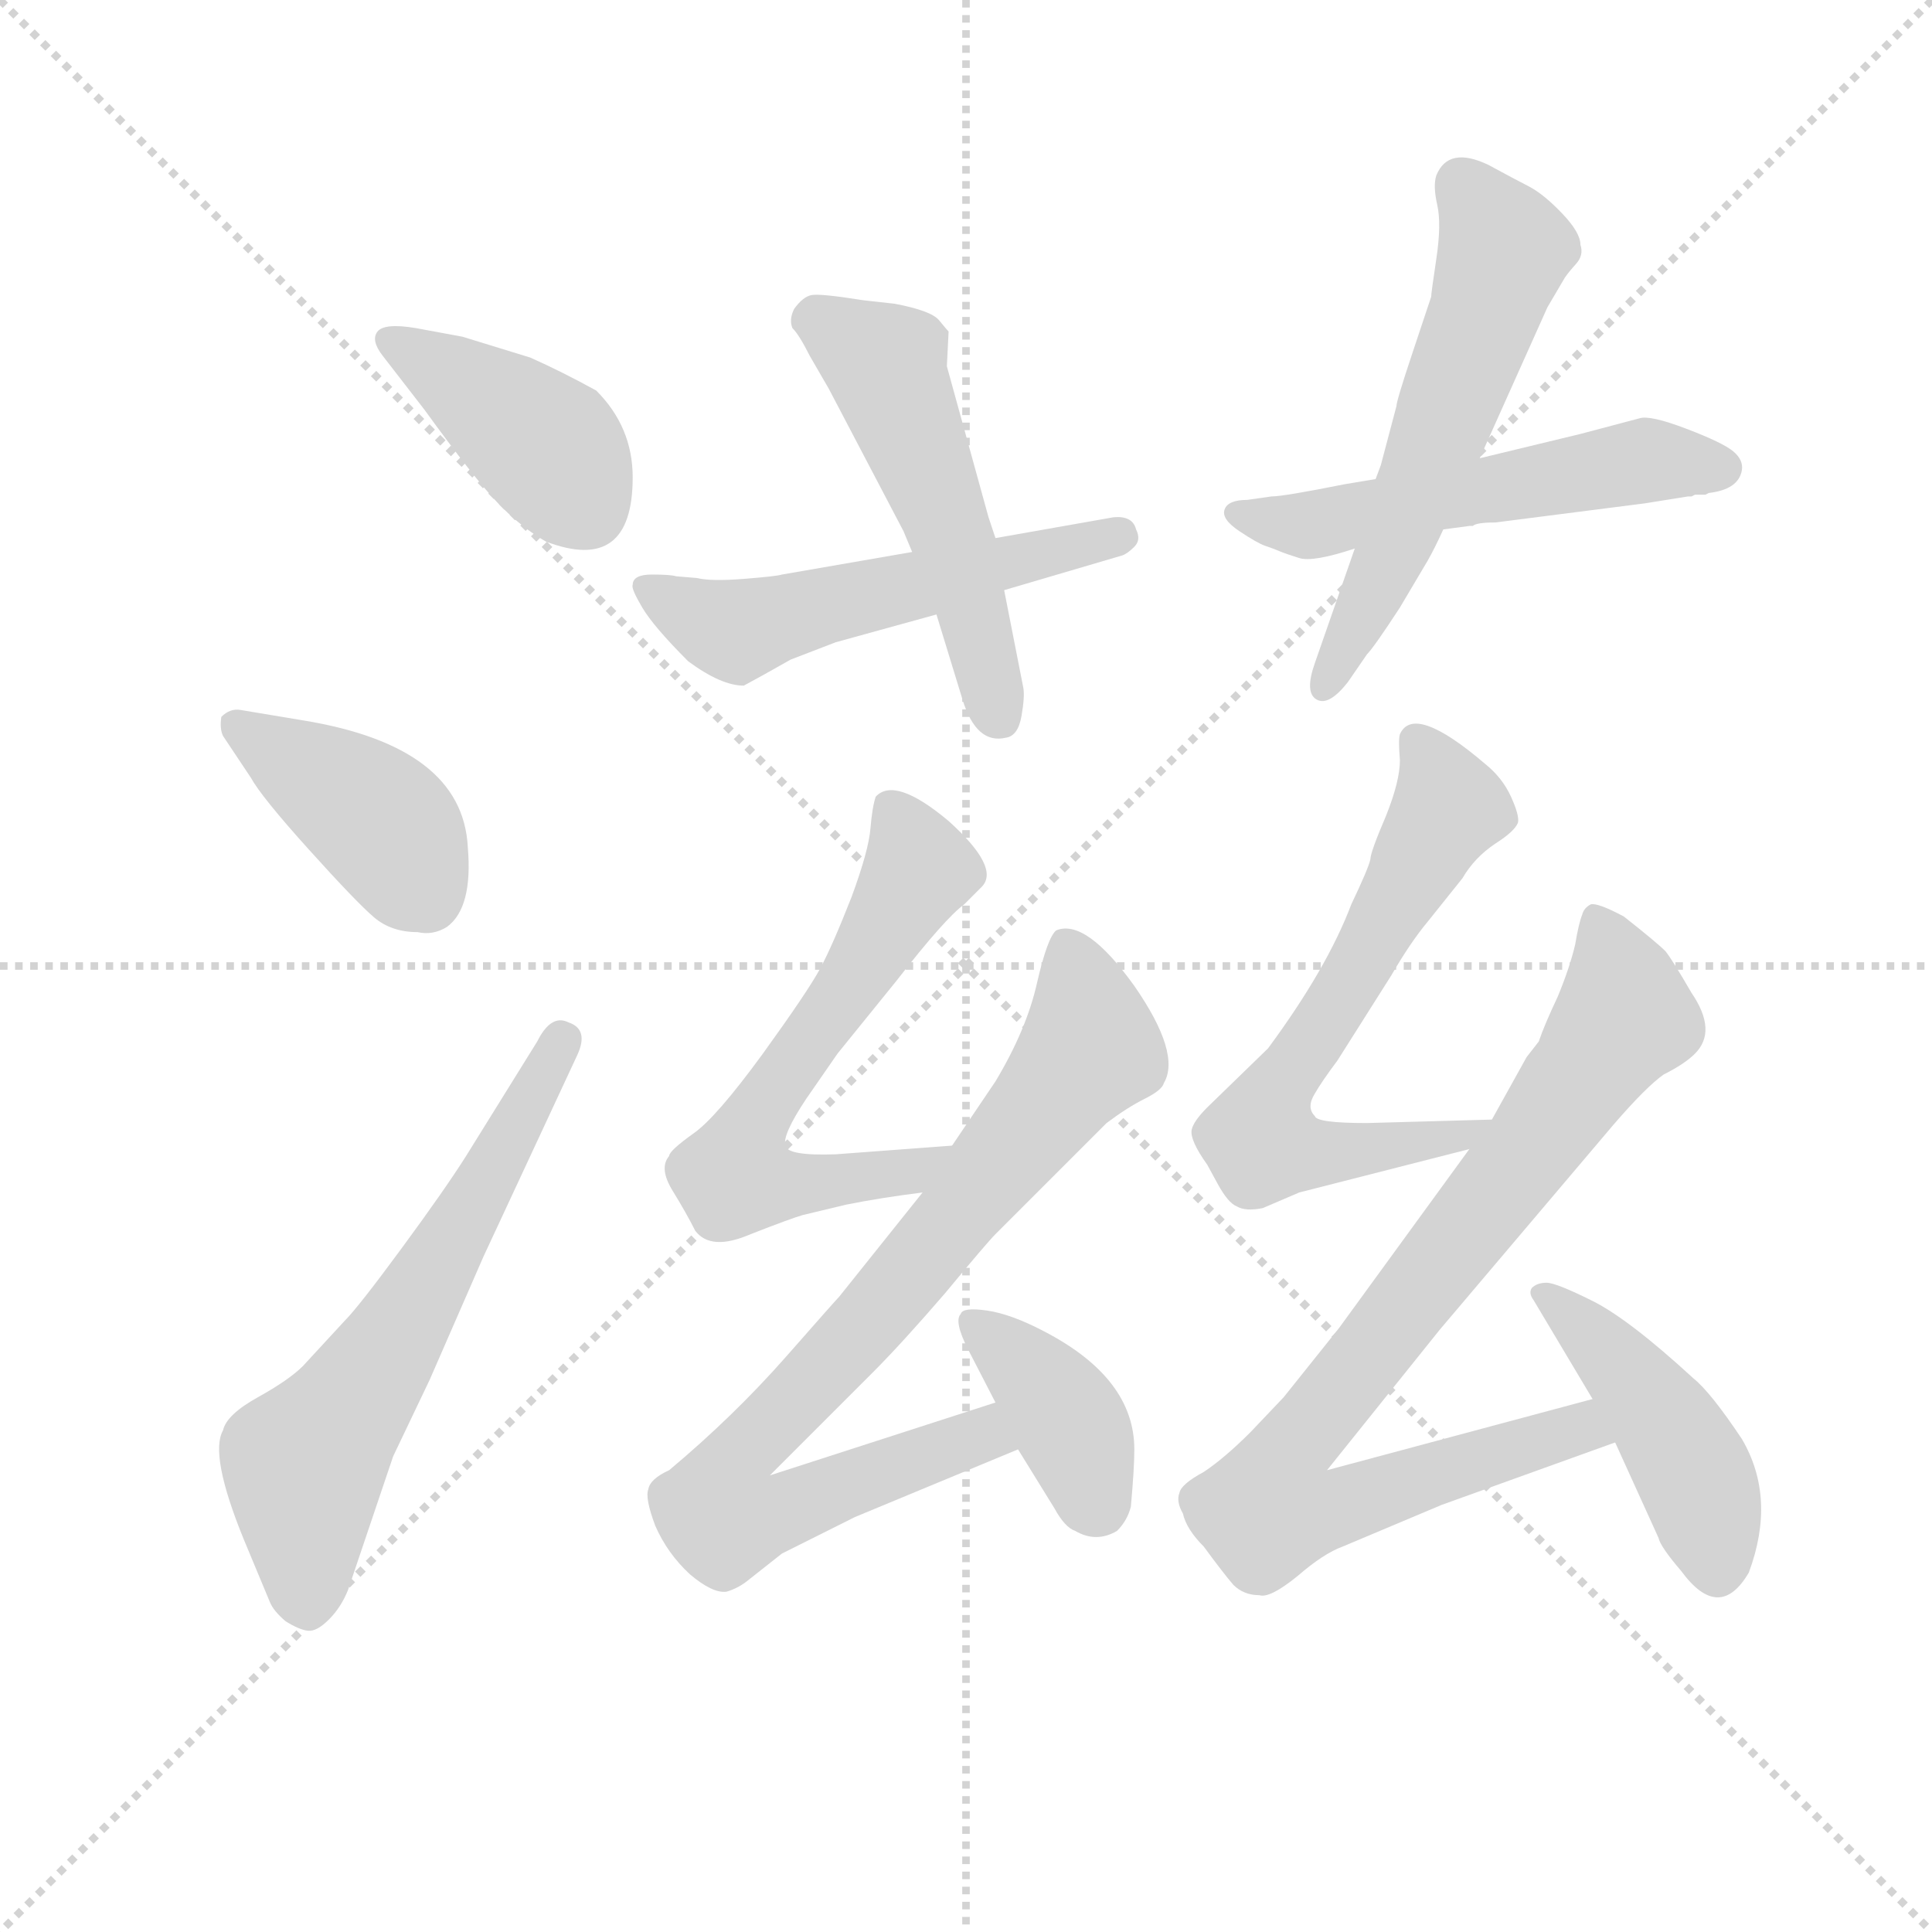 <svg version="1.1" viewBox="0 0 1024 1024" xmlns="http://www.w3.org/2000/svg">
  <g stroke="lightgray" stroke-dasharray="1,1" stroke-width="1" transform="scale(4, 4)">
    <line x1="0" y1="0" x2="256" y2="256"></line>
    <line x1="256" y1="0" x2="0" y2="256"></line>
    <line x1="128" y1="0" x2="128" y2="256"></line>
    <line x1="0" y1="128" x2="256" y2="128"></line>
  </g>
<g transform="scale(0.92, -0.92) translate(60, -900)">
   <style type="text/css">
    @keyframes keyframes0 {
      from {
       stroke: blue;
       stroke-dashoffset: 407;
       stroke-width: 128;
       }
       57% {
       animation-timing-function: step-end;
       stroke: blue;
       stroke-dashoffset: 0;
       stroke-width: 128;
       }
       to {
       stroke: black;
       stroke-width: 1024;
       }
       }
       #make-me-a-hanzi-animation-0 {
         animation: keyframes0 0.581s both;
         animation-delay: 0s;
         animation-timing-function: linear;
       }
    @keyframes keyframes1 {
      from {
       stroke: blue;
       stroke-dashoffset: 406;
       stroke-width: 128;
       }
       57% {
       animation-timing-function: step-end;
       stroke: blue;
       stroke-dashoffset: 0;
       stroke-width: 128;
       }
       to {
       stroke: black;
       stroke-width: 1024;
       }
       }
       #make-me-a-hanzi-animation-1 {
         animation: keyframes1 0.58s both;
         animation-delay: 0.581s;
         animation-timing-function: linear;
       }
    @keyframes keyframes2 {
      from {
       stroke: blue;
       stroke-dashoffset: 622;
       stroke-width: 128;
       }
       67% {
       animation-timing-function: step-end;
       stroke: blue;
       stroke-dashoffset: 0;
       stroke-width: 128;
       }
       to {
       stroke: black;
       stroke-width: 1024;
       }
       }
       #make-me-a-hanzi-animation-2 {
         animation: keyframes2 0.756s both;
         animation-delay: 1.162s;
         animation-timing-function: linear;
       }
    @keyframes keyframes3 {
      from {
       stroke: blue;
       stroke-dashoffset: 537;
       stroke-width: 128;
       }
       64% {
       animation-timing-function: step-end;
       stroke: blue;
       stroke-dashoffset: 0;
       stroke-width: 128;
       }
       to {
       stroke: black;
       stroke-width: 1024;
       }
       }
       #make-me-a-hanzi-animation-3 {
         animation: keyframes3 0.687s both;
         animation-delay: 1.918s;
         animation-timing-function: linear;
       }
    @keyframes keyframes4 {
      from {
       stroke: blue;
       stroke-dashoffset: 517;
       stroke-width: 128;
       }
       63% {
       animation-timing-function: step-end;
       stroke: blue;
       stroke-dashoffset: 0;
       stroke-width: 128;
       }
       to {
       stroke: black;
       stroke-width: 1024;
       }
       }
       #make-me-a-hanzi-animation-4 {
         animation: keyframes4 0.671s both;
         animation-delay: 2.605s;
         animation-timing-function: linear;
       }
    @keyframes keyframes5 {
      from {
       stroke: blue;
       stroke-dashoffset: 537;
       stroke-width: 128;
       }
       64% {
       animation-timing-function: step-end;
       stroke: blue;
       stroke-dashoffset: 0;
       stroke-width: 128;
       }
       to {
       stroke: black;
       stroke-width: 1024;
       }
       }
       #make-me-a-hanzi-animation-5 {
         animation: keyframes5 0.687s both;
         animation-delay: 3.276s;
         animation-timing-function: linear;
       }
    @keyframes keyframes6 {
      from {
       stroke: blue;
       stroke-dashoffset: 574;
       stroke-width: 128;
       }
       65% {
       animation-timing-function: step-end;
       stroke: blue;
       stroke-dashoffset: 0;
       stroke-width: 128;
       }
       to {
       stroke: black;
       stroke-width: 1024;
       }
       }
       #make-me-a-hanzi-animation-6 {
         animation: keyframes6 0.717s both;
         animation-delay: 3.963s;
         animation-timing-function: linear;
       }
    @keyframes keyframes7 {
      from {
       stroke: blue;
       stroke-dashoffset: 625;
       stroke-width: 128;
       }
       67% {
       animation-timing-function: step-end;
       stroke: blue;
       stroke-dashoffset: 0;
       stroke-width: 128;
       }
       to {
       stroke: black;
       stroke-width: 1024;
       }
       }
       #make-me-a-hanzi-animation-7 {
         animation: keyframes7 0.759s both;
         animation-delay: 4.68s;
         animation-timing-function: linear;
       }
    @keyframes keyframes8 {
      from {
       stroke: blue;
       stroke-dashoffset: 836;
       stroke-width: 128;
       }
       73% {
       animation-timing-function: step-end;
       stroke: blue;
       stroke-dashoffset: 0;
       stroke-width: 128;
       }
       to {
       stroke: black;
       stroke-width: 1024;
       }
       }
       #make-me-a-hanzi-animation-8 {
         animation: keyframes8 0.93s both;
         animation-delay: 5.438s;
         animation-timing-function: linear;
       }
    @keyframes keyframes9 {
      from {
       stroke: blue;
       stroke-dashoffset: 388;
       stroke-width: 128;
       }
       56% {
       animation-timing-function: step-end;
       stroke: blue;
       stroke-dashoffset: 0;
       stroke-width: 128;
       }
       to {
       stroke: black;
       stroke-width: 1024;
       }
       }
       #make-me-a-hanzi-animation-9 {
         animation: keyframes9 0.566s both;
         animation-delay: 6.369s;
         animation-timing-function: linear;
       }
    @keyframes keyframes10 {
      from {
       stroke: blue;
       stroke-dashoffset: 650;
       stroke-width: 128;
       }
       68% {
       animation-timing-function: step-end;
       stroke: blue;
       stroke-dashoffset: 0;
       stroke-width: 128;
       }
       to {
       stroke: black;
       stroke-width: 1024;
       }
       }
       #make-me-a-hanzi-animation-10 {
         animation: keyframes10 0.779s both;
         animation-delay: 6.934s;
         animation-timing-function: linear;
       }
    @keyframes keyframes11 {
      from {
       stroke: blue;
       stroke-dashoffset: 867;
       stroke-width: 128;
       }
       74% {
       animation-timing-function: step-end;
       stroke: blue;
       stroke-dashoffset: 0;
       stroke-width: 128;
       }
       to {
       stroke: black;
       stroke-width: 1024;
       }
       }
       #make-me-a-hanzi-animation-11 {
         animation: keyframes11 0.956s both;
         animation-delay: 7.713s;
         animation-timing-function: linear;
       }
    @keyframes keyframes12 {
      from {
       stroke: blue;
       stroke-dashoffset: 447;
       stroke-width: 128;
       }
       59% {
       animation-timing-function: step-end;
       stroke: blue;
       stroke-dashoffset: 0;
       stroke-width: 128;
       }
       to {
       stroke: black;
       stroke-width: 1024;
       }
       }
       #make-me-a-hanzi-animation-12 {
         animation: keyframes12 0.614s both;
         animation-delay: 8.669s;
         animation-timing-function: linear;
       }
</style>
<path d="M 179.5 711.0 Q 161.5 714.0 157.5 709.0 Q 153.5 704.0 160.5 695.0 L 184.5 664.0 Q 213.5 624.0 227.0 610.0 Q 240.5 596.0 254.5 588.0 Q 304.5 569.0 304.5 625.0 Q 304.5 654.0 283.5 675.0 Q 263.5 686.0 245.5 694.0 L 206.5 706.0 L 179.5 711.0 Z" fill="lightgray"></path> 
<path d="M 84.5 452.0 Q 90.5 441.0 118.0 410.5 Q 145.5 380.0 155.5 371.5 Q 165.5 363.0 180.5 363.0 Q 189.5 361.0 197.5 366.0 Q 212.5 377.0 209.5 412.0 Q 206.5 470.0 114.5 485.0 L 78.5 491.0 Q 72.5 492.0 67.5 487.0 Q 66.5 480.0 68.5 476.0 L 84.5 452.0 Z" fill="lightgray"></path> 
<path d="M 208.5 234.0 Q 196.5 215.0 171.5 181.0 Q 146.5 147.0 138.5 139.0 L 114.5 113.0 Q 106.5 105.0 88.5 95.0 Q 70.5 85.0 68.5 76.0 Q 60.5 62.0 80.5 13.0 L 95.5 -23.0 Q 97.5 -28.0 104.5 -34.0 Q 112.5 -39.0 117.5 -39.5 Q 122.5 -40.0 129.5 -33.0 Q 136.5 -26.0 140.5 -16.0 L 166.5 61.0 L 187.5 105.0 L 218.5 176.0 L 272.5 292.0 Q 279.5 307.0 267.5 311.0 Q 257.5 316.0 249.5 300.0 L 208.5 234.0 Z" fill="lightgray"></path> 
<path d="M 304.5 563.0 Q 303.5 561.0 310.0 550.0 Q 316.5 539.0 336.5 519.0 Q 355.5 505.0 368.5 505.0 L 379.5 511.0 L 395.5 520.0 L 421.5 530.0 L 479.5 546.0 L 518.5 560.0 L 586.5 580.0 Q 589.5 581.0 593.5 585.0 Q 597.5 589.0 594.5 595.0 Q 592.5 603.0 581.5 602.0 L 513.5 590.0 L 465.5 582.0 L 390.5 569.0 Q 387.5 568.0 368.5 566.5 Q 349.5 565.0 341.5 567.0 L 329.5 568.0 Q 326.5 569.0 315.5 569.0 Q 304.5 569.0 304.5 563.0 Z" fill="lightgray"></path> 
<path d="M 479.5 546.0 L 494.5 497.0 Q 502.5 471.0 519.5 475.0 Q 526.5 476.0 528.5 487.5 Q 530.5 499.0 529.5 504.0 L 518.5 560.0 L 513.5 590.0 L 509.5 602.0 L 485.5 689.0 L 486.5 709.0 Q 485.5 710.0 481.0 715.5 Q 476.5 721.0 455.5 725.0 L 437.5 727.0 Q 412.5 731.0 407.5 730.0 Q 402.5 729.0 397.5 722.0 Q 394.5 716.0 396.5 711.0 Q 400.5 707.0 406.5 695.0 L 417.5 676.0 L 460.5 594.0 L 465.5 582.0 L 479.5 546.0 Z" fill="lightgray"></path> 
<path d="M 922.5 615.0 L 924.5 616.0 Q 941.5 618.0 943.5 629.0 Q 944.5 635.0 938.5 640.0 Q 932.5 645.0 911.5 653.0 Q 890.5 661.0 884.5 659.0 L 850.5 650.0 L 792.5 636.0 L 732.5 624.0 L 714.5 621.0 Q 679.5 614.0 672.5 614.0 L 658.5 612.0 Q 647.5 612.0 645.5 606.5 Q 643.5 601.0 654.0 594.0 Q 664.5 587.0 669.0 585.5 Q 673.5 584.0 677.0 582.5 Q 680.5 581.0 688.5 578.5 Q 696.5 576.0 720.5 584.0 L 771.5 595.0 L 786.5 597.0 L 788.5 597.0 Q 790.5 599.0 801.5 599.0 L 887.5 610.0 L 912.5 614.0 L 914.5 614.0 L 916.5 615.0 Q 919.5 615.0 922.5 615.0 Z" fill="lightgray"></path> 
<path d="M 792.5 636.0 L 831.5 723.0 L 841.5 740.0 Q 843.5 743.0 848.0 748.0 Q 852.5 753.0 850.5 759.0 Q 850.5 766.0 840.0 777.0 Q 829.5 788.0 821.0 792.5 Q 812.5 797.0 810.5 798.0 L 797.5 805.0 Q 774.5 816.0 767.5 799.0 Q 765.5 793.0 768.0 782.0 Q 770.5 771.0 767.5 751.0 Q 764.5 731.0 764.5 729.0 L 753.5 696.0 Q 744.5 669.0 744.5 666.0 L 735.5 632.0 L 732.5 624.0 L 720.5 584.0 L 697.5 518.0 Q 691.5 501.0 698.5 497.0 Q 705.5 493.0 716.5 507.0 L 727.5 523.0 Q 731.5 527.0 746.5 550.0 L 762.5 577.0 Q 766.5 584.0 771.5 595.0 L 792.5 636.0 Z" fill="lightgray"></path> 
<path d="M 488.5 240.0 L 421.5 235.0 Q 393.5 234.0 392.5 240.0 Q 390.5 246.0 404.5 267.0 L 422.5 293.0 L 456.5 335.0 Q 484.5 371.0 495.5 379.0 L 505.5 389.0 Q 516.5 400.0 486.5 427.0 Q 455.5 453.0 444.5 441.0 Q 442.5 435.0 441.5 423.0 Q 440.5 410.0 430.5 383.0 Q 419.5 355.0 412.5 342.0 Q 405.5 329.0 379.5 293.0 Q 352.5 256.0 339.5 247.0 Q 325.5 237.0 325.5 234.0 Q 319.5 227.0 327.5 214.0 Q 335.5 201.0 340.5 191.0 Q 349.5 179.0 372.5 189.0 Q 395.5 198.0 402.5 200.0 L 427.5 206.0 Q 447.5 210.0 471.5 213.0 C 501.5 217.0 518.5 242.0 488.5 240.0 Z" fill="lightgray"></path> 
<path d="M 471.5 213.0 L 423.5 153.0 Q 421.5 151.0 392.5 118.0 Q 362.5 84.0 325.5 53.0 Q 314.5 48.0 313.5 42.0 Q 311.5 37.0 317.5 21.0 Q 324.5 5.0 337.5 -7.0 Q 350.5 -18.0 358.5 -17.0 Q 365.5 -15.0 371.5 -10.0 L 390.5 5.0 L 432.5 26.0 L 526.5 65.0 C 554.5 76.0 542.5 101.0 513.5 92.0 L 383.5 50.0 L 442.5 109.0 Q 459.5 126.0 484.5 155.0 Q 508.5 184.0 513.5 189.0 L 577.5 253.0 Q 589.5 262.0 599.5 267.0 Q 609.5 272.0 610.5 276.0 Q 620.5 293.0 593.5 332.0 Q 565.5 371.0 548.5 364.0 Q 543.5 360.0 537.5 334.0 Q 531.5 307.0 513.5 277.0 L 488.5 240.0 L 471.5 213.0 Z" fill="lightgray"></path> 
<path d="M 526.5 65.0 L 547.5 31.0 Q 553.5 20.0 559.5 18.0 Q 571.5 11.0 583.5 18.0 Q 589.5 24.0 591.5 32.0 Q 593.5 54.0 593.5 65.0 Q 593.5 106.0 541.5 133.0 Q 522.5 143.0 508.5 145.0 Q 494.5 147.0 493.5 143.0 Q 489.5 139.0 497.5 123.0 L 513.5 92.0 L 526.5 65.0 Z" fill="lightgray"></path> 
<path d="M 799.5 255.0 L 727.5 253.0 Q 698.5 253.0 697.5 257.0 Q 692.5 262.0 697.5 270.0 Q 701.5 277.0 710.5 289.0 L 741.5 338.0 Q 752.5 357.0 762.5 369.0 L 782.5 394.0 Q 789.5 406.0 801.5 414.0 Q 812.5 421.0 814.5 426.0 Q 815.5 430.0 810.5 441.0 Q 805.5 452.0 795.5 460.0 Q 754.5 495.0 746.5 477.0 Q 745.5 474.0 746.5 462.0 Q 746.5 450.0 738.5 430.0 Q 729.5 409.0 729.5 405.0 Q 728.5 400.0 718.5 379.0 Q 704.5 342.0 670.5 296.0 L 635.5 262.0 Q 627.5 254.0 626.5 249.0 Q 625.5 243.0 635.5 229.0 L 641.5 218.0 Q 647.5 207.0 652.5 205.0 Q 657.5 202.0 667.5 204.0 L 688.5 213.0 L 786.5 238.0 C 815.5 245.0 829.5 256.0 799.5 255.0 Z" fill="lightgray"></path> 
<path d="M 786.5 238.0 L 711.5 135.0 Q 695.5 115.0 679.5 95.0 L 660.5 75.0 Q 645.5 60.0 633.5 52.0 Q 620.5 45.0 619.5 40.0 Q 617.5 35.0 621.5 28.0 Q 623.5 19.0 633.5 9.0 Q 644.5 -6.0 650.5 -13.0 Q 656.5 -19.0 665.5 -19.0 Q 671.5 -21.0 687.5 -8.0 Q 702.5 5.0 713.5 9.0 L 770.5 33.0 L 870.5 69.0 C 898.5 79.0 886.5 102.0 857.5 94.0 L 704.5 53.0 L 769.5 134.0 L 869.5 252.0 Q 888.5 274.0 898.5 281.0 Q 910.5 287.0 916.5 293.0 Q 929.5 306.0 914.5 328.0 Q 903.5 347.0 899.5 352.0 Q 894.5 357.0 875.5 372.0 Q 860.5 380.0 856.5 379.0 Q 852.5 377.0 851.5 373.0 Q 849.5 368.0 847.5 356.0 Q 844.5 343.0 837.5 326.0 Q 829.5 309.0 826.5 300.0 L 819.5 291.0 L 799.5 255.0 L 786.5 238.0 Z" fill="lightgray"></path> 
<path d="M 870.5 69.0 L 895.5 14.0 Q 896.5 9.0 908.5 -5.0 Q 930.5 -35.0 947.5 -6.0 Q 963.5 37.0 943.5 71.0 Q 925.5 98.0 915.5 106.0 Q 878.5 140.0 857.5 150.5 Q 836.5 161.0 831.0 161.0 Q 825.5 161.0 822.5 158.0 Q 820.5 155.0 823.5 151.0 L 857.5 94.0 L 870.5 69.0 Z" fill="lightgray"></path> 
      <clipPath id="make-me-a-hanzi-clip-0">
      <path d="M 179.5 711.0 Q 161.5 714.0 157.5 709.0 Q 153.5 704.0 160.5 695.0 L 184.5 664.0 Q 213.5 624.0 227.0 610.0 Q 240.5 596.0 254.5 588.0 Q 304.5 569.0 304.5 625.0 Q 304.5 654.0 283.5 675.0 Q 263.5 686.0 245.5 694.0 L 206.5 706.0 L 179.5 711.0 Z" fill="lightgray"></path>
      </clipPath>
      <path clip-path="url(#make-me-a-hanzi-clip-0)" d="M 164.5 703.0 L 256.5 642.0 L 277.5 607.0 " fill="none" id="make-me-a-hanzi-animation-0" stroke-dasharray="279 558" stroke-linecap="round"></path>

      <clipPath id="make-me-a-hanzi-clip-1">
      <path d="M 84.5 452.0 Q 90.5 441.0 118.0 410.5 Q 145.5 380.0 155.5 371.5 Q 165.5 363.0 180.5 363.0 Q 189.5 361.0 197.5 366.0 Q 212.5 377.0 209.5 412.0 Q 206.5 470.0 114.5 485.0 L 78.5 491.0 Q 72.5 492.0 67.5 487.0 Q 66.5 480.0 68.5 476.0 L 84.5 452.0 Z" fill="lightgray"></path>
      </clipPath>
      <path clip-path="url(#make-me-a-hanzi-clip-1)" d="M 75.5 482.0 L 161.5 424.0 L 185.5 384.0 " fill="none" id="make-me-a-hanzi-animation-1" stroke-dasharray="278 556" stroke-linecap="round"></path>

      <clipPath id="make-me-a-hanzi-clip-2">
      <path d="M 208.5 234.0 Q 196.5 215.0 171.5 181.0 Q 146.5 147.0 138.5 139.0 L 114.5 113.0 Q 106.5 105.0 88.5 95.0 Q 70.5 85.0 68.5 76.0 Q 60.5 62.0 80.5 13.0 L 95.5 -23.0 Q 97.5 -28.0 104.5 -34.0 Q 112.5 -39.0 117.5 -39.5 Q 122.5 -40.0 129.5 -33.0 Q 136.5 -26.0 140.5 -16.0 L 166.5 61.0 L 187.5 105.0 L 218.5 176.0 L 272.5 292.0 Q 279.5 307.0 267.5 311.0 Q 257.5 316.0 249.5 300.0 L 208.5 234.0 Z" fill="lightgray"></path>
      </clipPath>
      <path clip-path="url(#make-me-a-hanzi-clip-2)" d="M 116.5 -24.0 L 115.5 56.0 L 180.5 150.0 L 263.5 300.0 " fill="none" id="make-me-a-hanzi-animation-2" stroke-dasharray="494 988" stroke-linecap="round"></path>

      <clipPath id="make-me-a-hanzi-clip-3">
      <path d="M 304.5 563.0 Q 303.5 561.0 310.0 550.0 Q 316.5 539.0 336.5 519.0 Q 355.5 505.0 368.5 505.0 L 379.5 511.0 L 395.5 520.0 L 421.5 530.0 L 479.5 546.0 L 518.5 560.0 L 586.5 580.0 Q 589.5 581.0 593.5 585.0 Q 597.5 589.0 594.5 595.0 Q 592.5 603.0 581.5 602.0 L 513.5 590.0 L 465.5 582.0 L 390.5 569.0 Q 387.5 568.0 368.5 566.5 Q 349.5 565.0 341.5 567.0 L 329.5 568.0 Q 326.5 569.0 315.5 569.0 Q 304.5 569.0 304.5 563.0 Z" fill="lightgray"></path>
      </clipPath>
      <path clip-path="url(#make-me-a-hanzi-clip-3)" d="M 313.5 559.0 L 364.5 537.0 L 583.5 591.0 " fill="none" id="make-me-a-hanzi-animation-3" stroke-dasharray="409 818" stroke-linecap="round"></path>

      <clipPath id="make-me-a-hanzi-clip-4">
      <path d="M 479.5 546.0 L 494.5 497.0 Q 502.5 471.0 519.5 475.0 Q 526.5 476.0 528.5 487.5 Q 530.5 499.0 529.5 504.0 L 518.5 560.0 L 513.5 590.0 L 509.5 602.0 L 485.5 689.0 L 486.5 709.0 Q 485.5 710.0 481.0 715.5 Q 476.5 721.0 455.5 725.0 L 437.5 727.0 Q 412.5 731.0 407.5 730.0 Q 402.5 729.0 397.5 722.0 Q 394.5 716.0 396.5 711.0 Q 400.5 707.0 406.5 695.0 L 417.5 676.0 L 460.5 594.0 L 465.5 582.0 L 479.5 546.0 Z" fill="lightgray"></path>
      </clipPath>
      <path clip-path="url(#make-me-a-hanzi-clip-4)" d="M 408.5 715.0 L 450.5 690.0 L 492.5 579.0 L 515.5 488.0 " fill="none" id="make-me-a-hanzi-animation-4" stroke-dasharray="389 778" stroke-linecap="round"></path>

      <clipPath id="make-me-a-hanzi-clip-5">
      <path d="M 922.5 615.0 L 924.5 616.0 Q 941.5 618.0 943.5 629.0 Q 944.5 635.0 938.5 640.0 Q 932.5 645.0 911.5 653.0 Q 890.5 661.0 884.5 659.0 L 850.5 650.0 L 792.5 636.0 L 732.5 624.0 L 714.5 621.0 Q 679.5 614.0 672.5 614.0 L 658.5 612.0 Q 647.5 612.0 645.5 606.5 Q 643.5 601.0 654.0 594.0 Q 664.5 587.0 669.0 585.5 Q 673.5 584.0 677.0 582.5 Q 680.5 581.0 688.5 578.5 Q 696.5 576.0 720.5 584.0 L 771.5 595.0 L 786.5 597.0 L 788.5 597.0 Q 790.5 599.0 801.5 599.0 L 887.5 610.0 L 912.5 614.0 L 914.5 614.0 L 916.5 615.0 Q 919.5 615.0 922.5 615.0 Z" fill="lightgray"></path>
      </clipPath>
      <path clip-path="url(#make-me-a-hanzi-clip-5)" d="M 654.5 603.0 L 693.5 598.0 L 888.5 635.0 L 931.5 630.0 " fill="none" id="make-me-a-hanzi-animation-5" stroke-dasharray="409 818" stroke-linecap="round"></path>

      <clipPath id="make-me-a-hanzi-clip-6">
      <path d="M 792.5 636.0 L 831.5 723.0 L 841.5 740.0 Q 843.5 743.0 848.0 748.0 Q 852.5 753.0 850.5 759.0 Q 850.5 766.0 840.0 777.0 Q 829.5 788.0 821.0 792.5 Q 812.5 797.0 810.5 798.0 L 797.5 805.0 Q 774.5 816.0 767.5 799.0 Q 765.5 793.0 768.0 782.0 Q 770.5 771.0 767.5 751.0 Q 764.5 731.0 764.5 729.0 L 753.5 696.0 Q 744.5 669.0 744.5 666.0 L 735.5 632.0 L 732.5 624.0 L 720.5 584.0 L 697.5 518.0 Q 691.5 501.0 698.5 497.0 Q 705.5 493.0 716.5 507.0 L 727.5 523.0 Q 731.5 527.0 746.5 550.0 L 762.5 577.0 Q 766.5 584.0 771.5 595.0 L 792.5 636.0 Z" fill="lightgray"></path>
      </clipPath>
      <path clip-path="url(#make-me-a-hanzi-clip-6)" d="M 782.5 794.0 L 801.5 767.0 L 803.5 745.0 L 741.5 580.0 L 702.5 503.0 " fill="none" id="make-me-a-hanzi-animation-6" stroke-dasharray="446 892" stroke-linecap="round"></path>

      <clipPath id="make-me-a-hanzi-clip-7">
      <path d="M 488.5 240.0 L 421.5 235.0 Q 393.5 234.0 392.5 240.0 Q 390.5 246.0 404.5 267.0 L 422.5 293.0 L 456.5 335.0 Q 484.5 371.0 495.5 379.0 L 505.5 389.0 Q 516.5 400.0 486.5 427.0 Q 455.5 453.0 444.5 441.0 Q 442.5 435.0 441.5 423.0 Q 440.5 410.0 430.5 383.0 Q 419.5 355.0 412.5 342.0 Q 405.5 329.0 379.5 293.0 Q 352.5 256.0 339.5 247.0 Q 325.5 237.0 325.5 234.0 Q 319.5 227.0 327.5 214.0 Q 335.5 201.0 340.5 191.0 Q 349.5 179.0 372.5 189.0 Q 395.5 198.0 402.5 200.0 L 427.5 206.0 Q 447.5 210.0 471.5 213.0 C 501.5 217.0 518.5 242.0 488.5 240.0 Z" fill="lightgray"></path>
      </clipPath>
      <path clip-path="url(#make-me-a-hanzi-clip-7)" d="M 452.5 435.0 L 467.5 397.0 L 429.5 331.0 L 375.5 258.0 L 362.5 222.0 L 393.5 217.0 L 446.5 222.0 L 482.5 235.0 " fill="none" id="make-me-a-hanzi-animation-7" stroke-dasharray="497 994" stroke-linecap="round"></path>

      <clipPath id="make-me-a-hanzi-clip-8">
      <path d="M 471.5 213.0 L 423.5 153.0 Q 421.5 151.0 392.5 118.0 Q 362.5 84.0 325.5 53.0 Q 314.5 48.0 313.5 42.0 Q 311.5 37.0 317.5 21.0 Q 324.5 5.0 337.5 -7.0 Q 350.5 -18.0 358.5 -17.0 Q 365.5 -15.0 371.5 -10.0 L 390.5 5.0 L 432.5 26.0 L 526.5 65.0 C 554.5 76.0 542.5 101.0 513.5 92.0 L 383.5 50.0 L 442.5 109.0 Q 459.5 126.0 484.5 155.0 Q 508.5 184.0 513.5 189.0 L 577.5 253.0 Q 589.5 262.0 599.5 267.0 Q 609.5 272.0 610.5 276.0 Q 620.5 293.0 593.5 332.0 Q 565.5 371.0 548.5 364.0 Q 543.5 360.0 537.5 334.0 Q 531.5 307.0 513.5 277.0 L 488.5 240.0 L 471.5 213.0 Z" fill="lightgray"></path>
      </clipPath>
      <path clip-path="url(#make-me-a-hanzi-clip-8)" d="M 553.5 357.0 L 567.5 296.0 L 461.5 162.0 L 368.5 65.0 L 353.5 30.0 L 367.5 24.0 L 387.5 28.0 L 505.5 73.0 L 517.5 69.0 " fill="none" id="make-me-a-hanzi-animation-8" stroke-dasharray="708 1416" stroke-linecap="round"></path>

      <clipPath id="make-me-a-hanzi-clip-9">
      <path d="M 526.5 65.0 L 547.5 31.0 Q 553.5 20.0 559.5 18.0 Q 571.5 11.0 583.5 18.0 Q 589.5 24.0 591.5 32.0 Q 593.5 54.0 593.5 65.0 Q 593.5 106.0 541.5 133.0 Q 522.5 143.0 508.5 145.0 Q 494.5 147.0 493.5 143.0 Q 489.5 139.0 497.5 123.0 L 513.5 92.0 L 526.5 65.0 Z" fill="lightgray"></path>
      </clipPath>
      <path clip-path="url(#make-me-a-hanzi-clip-9)" d="M 501.5 138.0 L 552.5 86.0 L 573.5 31.0 " fill="none" id="make-me-a-hanzi-animation-9" stroke-dasharray="260 520" stroke-linecap="round"></path>

      <clipPath id="make-me-a-hanzi-clip-10">
      <path d="M 799.5 255.0 L 727.5 253.0 Q 698.5 253.0 697.5 257.0 Q 692.5 262.0 697.5 270.0 Q 701.5 277.0 710.5 289.0 L 741.5 338.0 Q 752.5 357.0 762.5 369.0 L 782.5 394.0 Q 789.5 406.0 801.5 414.0 Q 812.5 421.0 814.5 426.0 Q 815.5 430.0 810.5 441.0 Q 805.5 452.0 795.5 460.0 Q 754.5 495.0 746.5 477.0 Q 745.5 474.0 746.5 462.0 Q 746.5 450.0 738.5 430.0 Q 729.5 409.0 729.5 405.0 Q 728.5 400.0 718.5 379.0 Q 704.5 342.0 670.5 296.0 L 635.5 262.0 Q 627.5 254.0 626.5 249.0 Q 625.5 243.0 635.5 229.0 L 641.5 218.0 Q 647.5 207.0 652.5 205.0 Q 657.5 202.0 667.5 204.0 L 688.5 213.0 L 786.5 238.0 C 815.5 245.0 829.5 256.0 799.5 255.0 Z" fill="lightgray"></path>
      </clipPath>
      <path clip-path="url(#make-me-a-hanzi-clip-10)" d="M 756.5 472.0 L 774.5 434.0 L 715.5 329.0 L 679.5 278.0 L 665.5 244.0 L 705.5 235.0 L 784.5 246.0 L 792.5 254.0 " fill="none" id="make-me-a-hanzi-animation-10" stroke-dasharray="522 1044" stroke-linecap="round"></path>

      <clipPath id="make-me-a-hanzi-clip-11">
      <path d="M 786.5 238.0 L 711.5 135.0 Q 695.5 115.0 679.5 95.0 L 660.5 75.0 Q 645.5 60.0 633.5 52.0 Q 620.5 45.0 619.5 40.0 Q 617.5 35.0 621.5 28.0 Q 623.5 19.0 633.5 9.0 Q 644.5 -6.0 650.5 -13.0 Q 656.5 -19.0 665.5 -19.0 Q 671.5 -21.0 687.5 -8.0 Q 702.5 5.0 713.5 9.0 L 770.5 33.0 L 870.5 69.0 C 898.5 79.0 886.5 102.0 857.5 94.0 L 704.5 53.0 L 769.5 134.0 L 869.5 252.0 Q 888.5 274.0 898.5 281.0 Q 910.5 287.0 916.5 293.0 Q 929.5 306.0 914.5 328.0 Q 903.5 347.0 899.5 352.0 Q 894.5 357.0 875.5 372.0 Q 860.5 380.0 856.5 379.0 Q 852.5 377.0 851.5 373.0 Q 849.5 368.0 847.5 356.0 Q 844.5 343.0 837.5 326.0 Q 829.5 309.0 826.5 300.0 L 819.5 291.0 L 799.5 255.0 L 786.5 238.0 Z" fill="lightgray"></path>
      </clipPath>
      <path clip-path="url(#make-me-a-hanzi-clip-11)" d="M 858.5 371.0 L 876.5 315.0 L 682.5 64.0 L 670.5 30.0 L 712.5 32.0 L 849.5 77.0 L 861.5 72.0 " fill="none" id="make-me-a-hanzi-animation-11" stroke-dasharray="739 1478" stroke-linecap="round"></path>

      <clipPath id="make-me-a-hanzi-clip-12">
      <path d="M 870.5 69.0 L 895.5 14.0 Q 896.5 9.0 908.5 -5.0 Q 930.5 -35.0 947.5 -6.0 Q 963.5 37.0 943.5 71.0 Q 925.5 98.0 915.5 106.0 Q 878.5 140.0 857.5 150.5 Q 836.5 161.0 831.0 161.0 Q 825.5 161.0 822.5 158.0 Q 820.5 155.0 823.5 151.0 L 857.5 94.0 L 870.5 69.0 Z" fill="lightgray"></path>
      </clipPath>
      <path clip-path="url(#make-me-a-hanzi-clip-12)" d="M 828.5 155.0 L 861.5 126.0 L 898.5 81.0 L 919.5 42.0 L 929.5 -1.0 " fill="none" id="make-me-a-hanzi-animation-12" stroke-dasharray="319 638" stroke-linecap="round"></path>

</g>
</svg>
